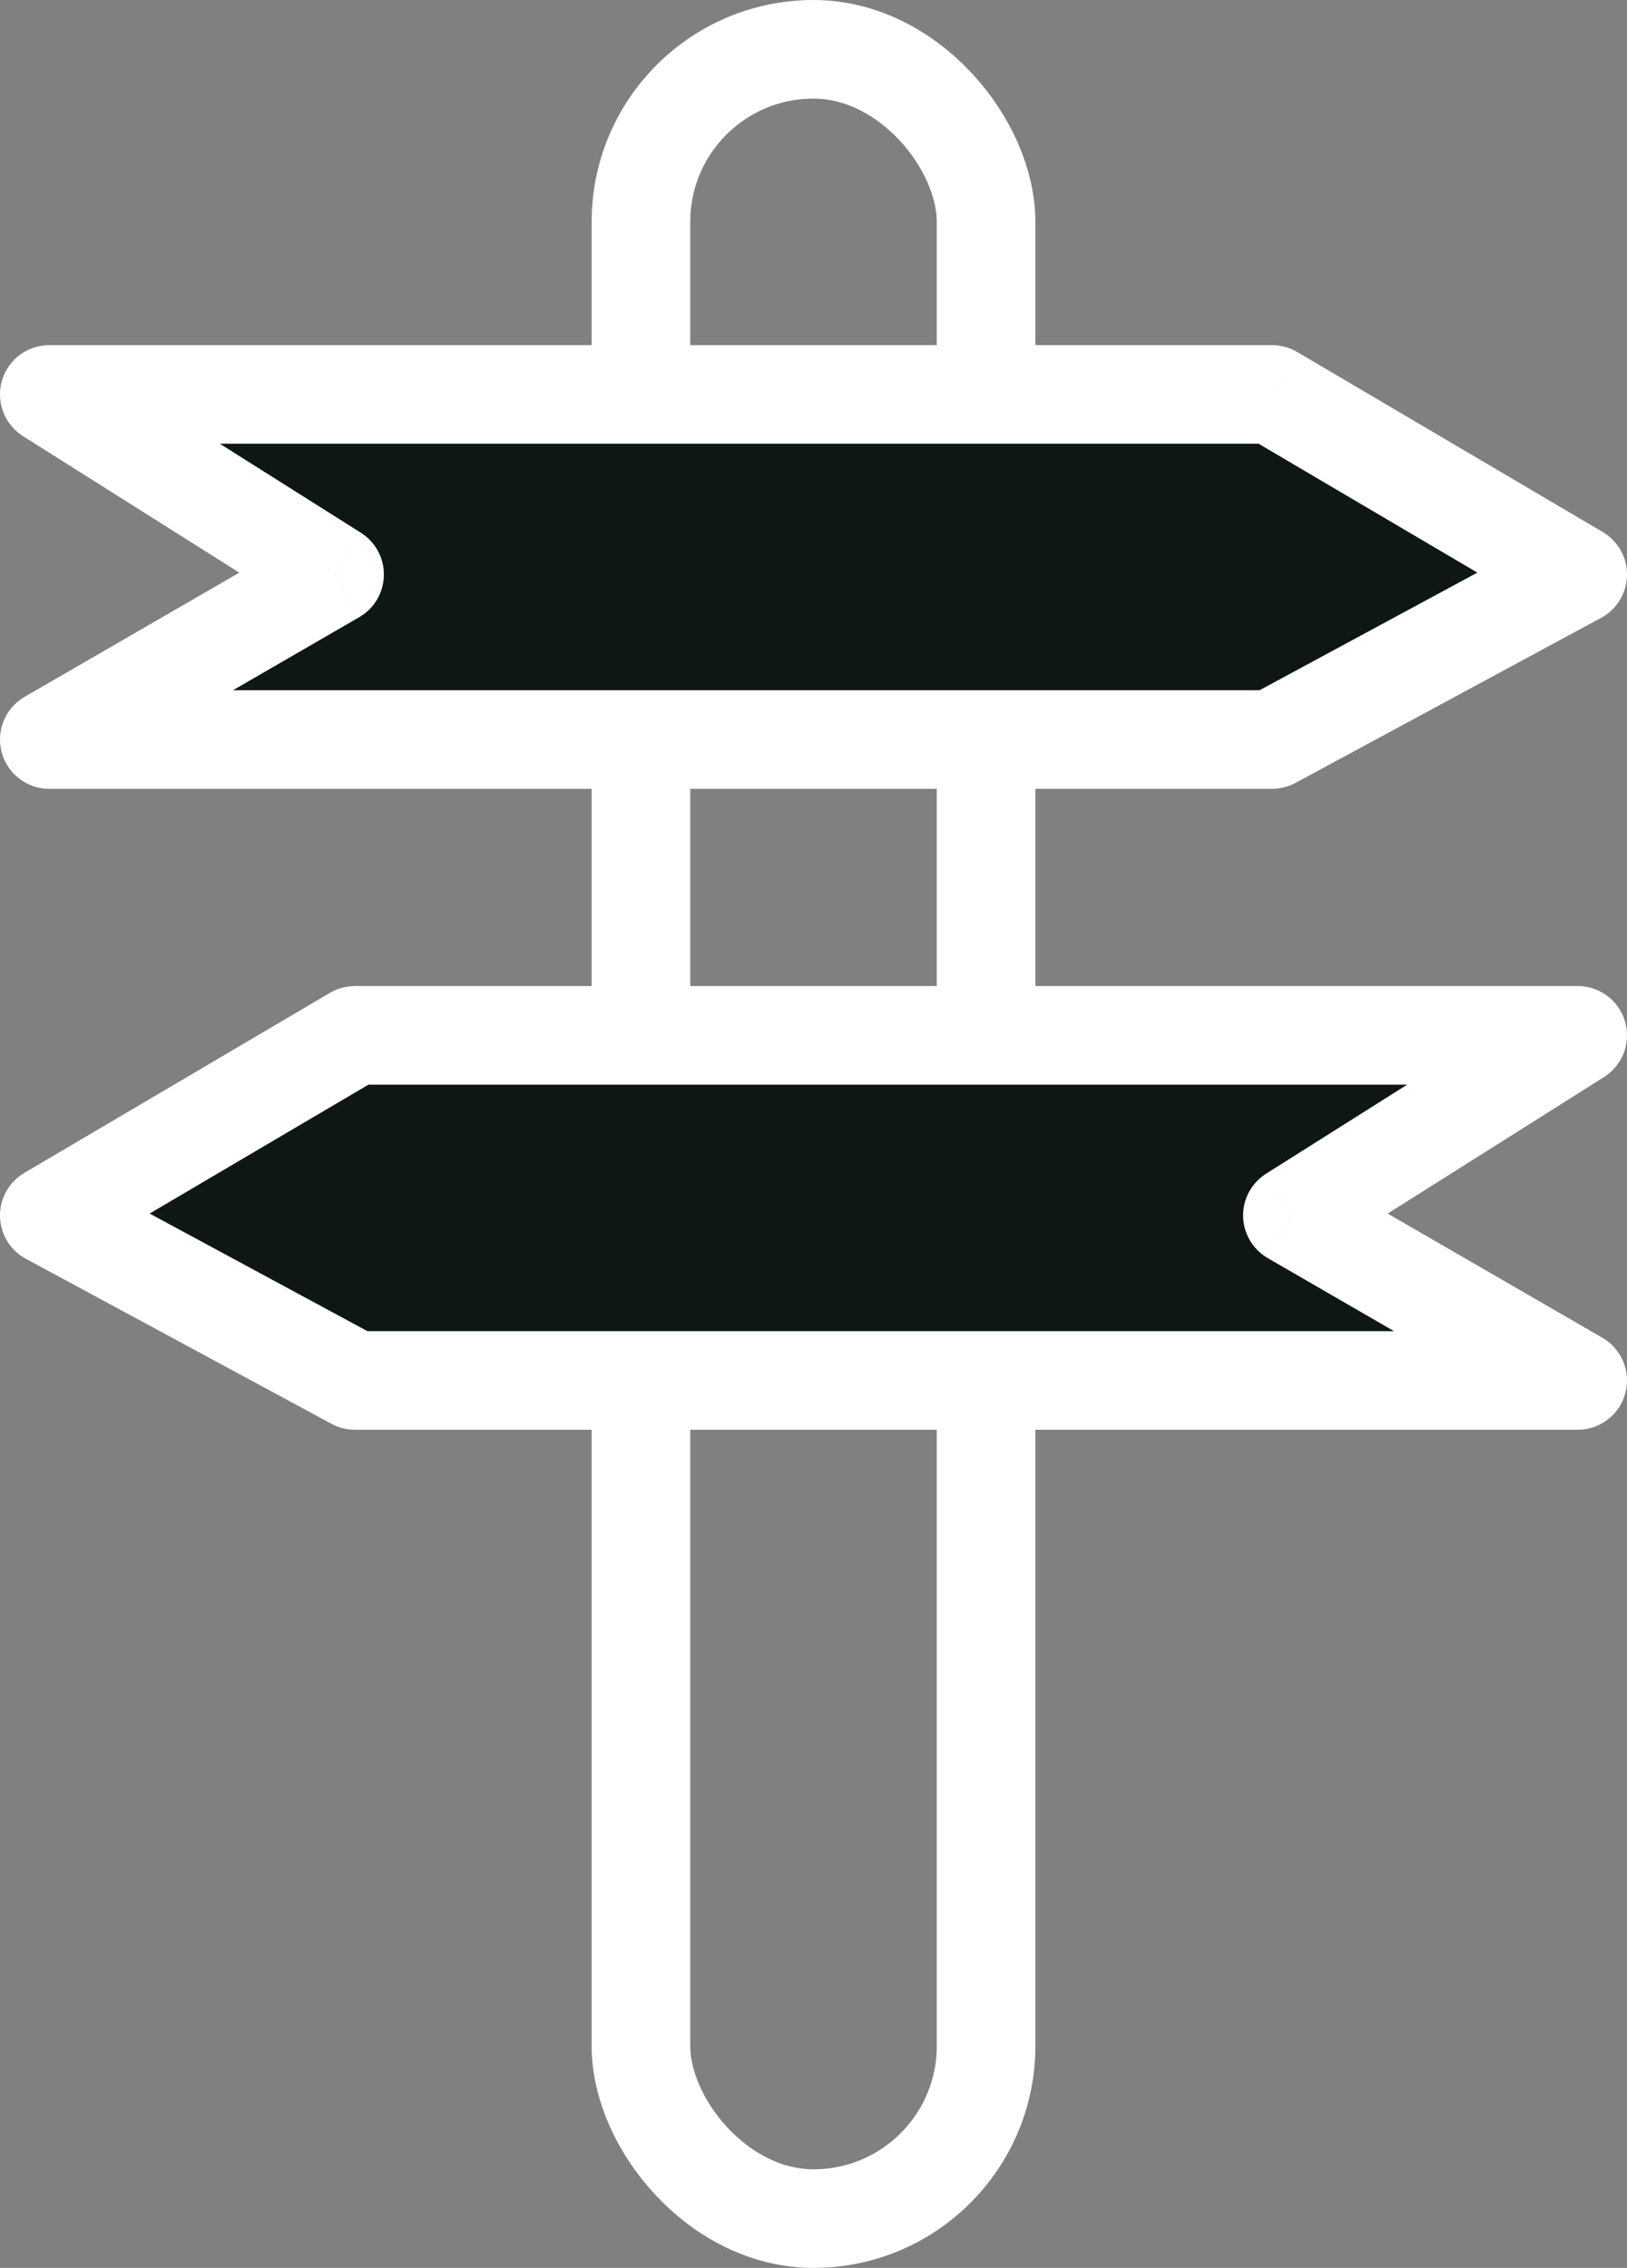 <svg width="33" height="46" viewBox="0 0 33 46" fill="none" xmlns="http://www.w3.org/2000/svg">
<rect x="0" y="0" width="33" height="46" fill="#808080" stroke="none"/>
<rect x="13" y="1" width="7" height="44" rx="3.5" stroke="white" stroke-width="2"/>
<path d="M6.787 11.652L1 8H25.8L32 11.652L25.8 15H1L6.787 11.652Z" fill="#0E1616"/>
<path d="M1 8V7C0.555 7 0.163 7.294 0.039 7.722C-0.084 8.15 0.09 8.608 0.466 8.846L1 8ZM6.787 11.652L7.287 12.518C7.59 12.342 7.78 12.021 7.786 11.671C7.793 11.321 7.616 10.993 7.32 10.806L6.787 11.652ZM1 15L0.499 14.134C0.108 14.361 -0.083 14.822 0.034 15.259C0.151 15.696 0.548 16 1 16L1 15ZM25.8 15V16C25.966 16 26.129 15.959 26.275 15.88L25.8 15ZM32 11.652L32.475 12.532C32.793 12.361 32.993 12.031 33 11.671C33.007 11.31 32.818 10.974 32.508 10.791L32 11.652ZM25.8 8L26.308 7.138C26.154 7.048 25.979 7 25.8 7V8ZM0.466 8.846L6.253 12.498L7.32 10.806L1.534 7.154L0.466 8.846ZM6.286 10.787L0.499 14.134L1.501 15.866L7.287 12.518L6.286 10.787ZM1 16H25.8V14H1V16ZM26.275 15.88L32.475 12.532L31.525 10.772L25.325 14.12L26.275 15.88ZM32.508 10.791L26.308 7.138L25.293 8.862L31.492 12.514L32.508 10.791ZM25.8 7H1V9H25.8V7Z" fill="white"/>
<path d="M26.213 24.652L32 21H7.2L1 24.652L7.2 28H32L26.213 24.652Z" fill="#0E1616"/>
<path d="M32 21V20C32.445 20 32.837 20.294 32.961 20.722C33.084 21.15 32.91 21.608 32.534 21.846L32 21ZM26.213 24.652L25.713 25.518C25.41 25.342 25.22 25.021 25.213 24.671C25.207 24.321 25.384 23.993 25.68 23.806L26.213 24.652ZM32 28L32.501 27.134C32.892 27.361 33.083 27.822 32.966 28.259C32.849 28.696 32.452 29 32 29V28ZM7.2 28V29C7.034 29 6.871 28.959 6.725 28.88L7.2 28ZM1 24.652L0.525 25.532C0.207 25.361 0.007 25.032 0 24.671C-0.007 24.31 0.182 23.974 0.492 23.791L1 24.652ZM7.2 21L6.692 20.138C6.846 20.048 7.021 20 7.2 20V21ZM32.534 21.846L26.747 25.498L25.68 23.806L31.466 20.154L32.534 21.846ZM26.714 23.787L32.501 27.134L31.499 28.866L25.713 25.518L26.714 23.787ZM32 29H7.2V27H32V29ZM6.725 28.88L0.525 25.532L1.475 23.772L7.675 27.12L6.725 28.88ZM0.492 23.791L6.692 20.138L7.708 21.862L1.508 25.514L0.492 23.791ZM7.2 20H32V22H7.2V20Z" fill="white"/>
</svg>
